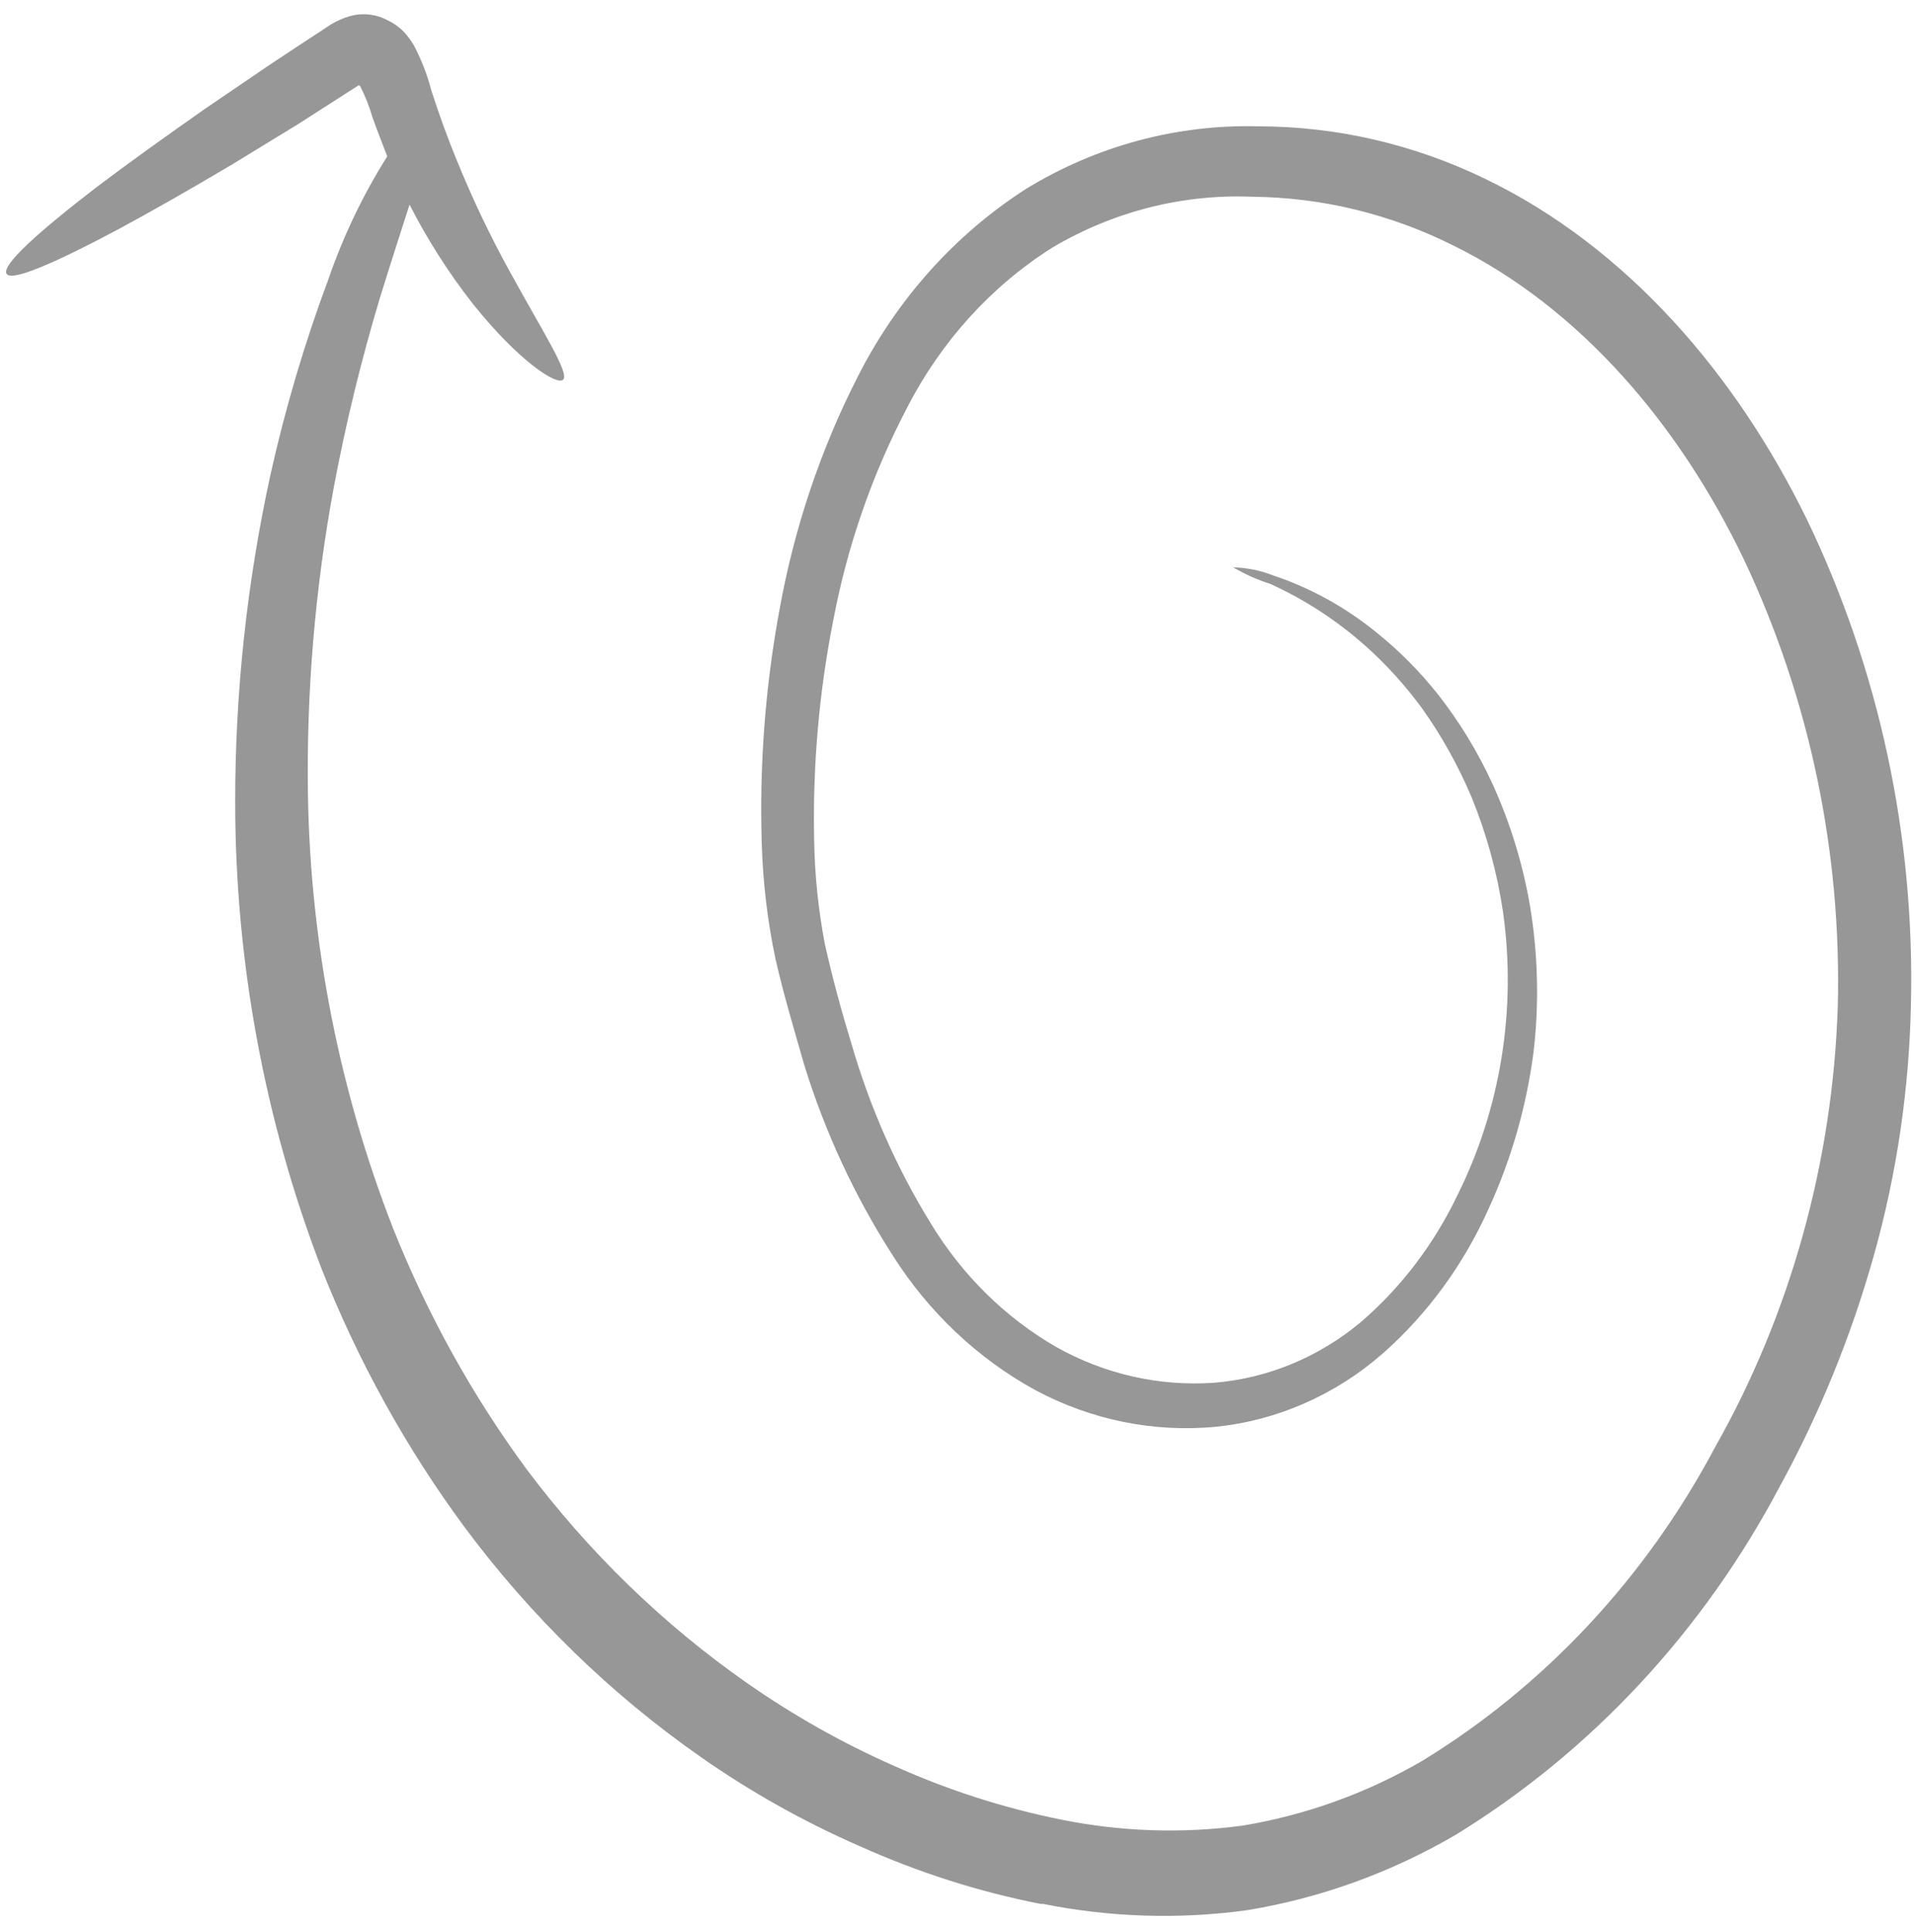 <svg width="107" height="108" viewBox="0 0 107 108" fill="none" xmlns="http://www.w3.org/2000/svg">
<path id="Vector" d="M58.283 106.408C62.061 107.168 65.927 107.288 69.736 106.763C73.823 106.089 77.764 104.664 81.38 102.552C88.964 97.897 95.22 91.174 99.496 83.083C101.725 79.011 103.491 74.673 104.759 70.161C106.038 65.597 106.735 60.87 106.83 56.106C107.047 46.73 105.053 37.436 101.026 29.06C97.048 20.916 90.947 13.812 83.018 9.991C79.035 8.062 74.708 7.062 70.333 7.061C65.778 6.943 61.285 8.155 57.349 10.564C53.384 13.11 50.139 16.732 47.95 21.056C45.874 25.126 44.401 29.51 43.582 34.056C42.78 38.378 42.446 42.785 42.586 47.19C42.652 49.345 42.909 51.49 43.352 53.596C43.822 55.655 44.393 57.529 44.961 59.528C46.127 63.294 47.788 66.87 49.895 70.151C51.906 73.331 54.646 75.924 57.858 77.686C60.98 79.362 64.481 80.077 67.962 79.748C71.405 79.397 74.666 77.963 77.324 75.632C79.807 73.432 81.811 70.692 83.202 67.598C84.484 64.819 85.339 61.84 85.735 58.774C86.049 56.058 85.98 53.306 85.529 50.609C85.125 48.272 84.428 46.001 83.456 43.856C82.626 42.04 81.589 40.337 80.368 38.786C79.347 37.503 78.193 36.344 76.929 35.332C75.201 33.93 73.256 32.858 71.181 32.164C70.462 31.882 69.704 31.729 68.938 31.709C69.592 32.093 70.282 32.401 70.998 32.63C72.935 33.505 74.739 34.68 76.35 36.116C77.513 37.155 78.569 38.321 79.5 39.593C80.593 41.132 81.52 42.794 82.264 44.55C83.107 46.611 83.7 48.775 84.028 50.992C84.785 56.415 83.894 61.945 81.484 66.786C80.174 69.532 78.331 71.955 76.075 73.896C73.724 75.859 70.872 77.039 67.879 77.285C64.815 77.503 61.751 76.808 59.034 75.28C56.194 73.638 53.789 71.268 52.04 68.388C50.128 65.285 48.637 61.913 47.611 58.374C47.052 56.557 46.523 54.616 46.111 52.757C45.745 50.839 45.545 48.891 45.514 46.936C45.428 42.801 45.789 38.672 46.591 34.627C47.382 30.469 48.777 26.467 50.724 22.763C52.62 19.074 55.419 15.993 58.828 13.84C62.235 11.821 66.108 10.837 70.018 10.997C73.913 11.035 77.757 11.97 81.281 13.739C88.327 17.218 93.892 23.74 97.51 31.312C101.165 39.06 102.961 47.633 102.738 56.273C102.452 64.983 100.084 73.466 95.855 80.933C91.986 88.207 86.34 94.245 79.503 98.422C76.367 100.243 72.952 101.469 69.412 102.046C66.049 102.492 62.639 102.375 59.307 101.699C56.105 101.053 52.975 100.046 49.972 98.695C47.114 97.434 44.373 95.891 41.787 94.087C37.098 90.814 32.93 86.774 29.44 82.12C26.404 77.998 23.895 73.472 21.977 68.661C18.978 60.983 17.363 52.785 17.216 44.491C17.124 38.687 17.61 32.89 18.668 27.198C19.336 23.648 20.19 20.14 21.226 16.692C21.966 14.303 22.51 12.644 22.895 11.437C23.9 13.403 25.085 15.26 26.434 16.981C29.002 20.197 31.175 21.598 31.492 21.209C31.81 20.821 30.452 18.721 28.527 15.23C27.407 13.2 26.405 11.099 25.528 8.939C25.023 7.721 24.555 6.416 24.111 5.049C23.888 4.186 23.567 3.354 23.156 2.571C22.985 2.269 22.779 1.992 22.544 1.743C22.283 1.49 21.985 1.282 21.662 1.129C21 0.779 20.24 0.702 19.529 0.912C19.161 1.02 18.807 1.177 18.476 1.381L17.909 1.756L16.934 2.393L15.021 3.659L11.432 6.101C9.138 7.712 7.13 9.153 5.439 10.43C2.087 13.005 0.153 14.77 0.354 15.279C0.555 15.788 2.957 14.765 6.622 12.81C8.454 11.823 10.596 10.605 12.96 9.202L16.641 6.953L20.059 4.761C20.059 4.761 20.059 4.761 20.133 4.813C20.417 5.371 20.649 5.957 20.826 6.563C21.092 7.31 21.369 8.016 21.649 8.74C20.29 10.894 19.181 13.213 18.344 15.647C17.023 19.19 15.945 22.831 15.119 26.54C13.804 32.547 13.143 38.695 13.148 44.866C13.156 53.789 14.795 62.633 17.976 70.912C20.012 76.061 22.688 80.903 25.935 85.309C29.674 90.343 34.158 94.706 39.212 98.229C42.002 100.176 44.962 101.835 48.051 103.181C51.317 104.651 54.725 105.739 58.212 106.423" fill="#979797"/>
</svg>

